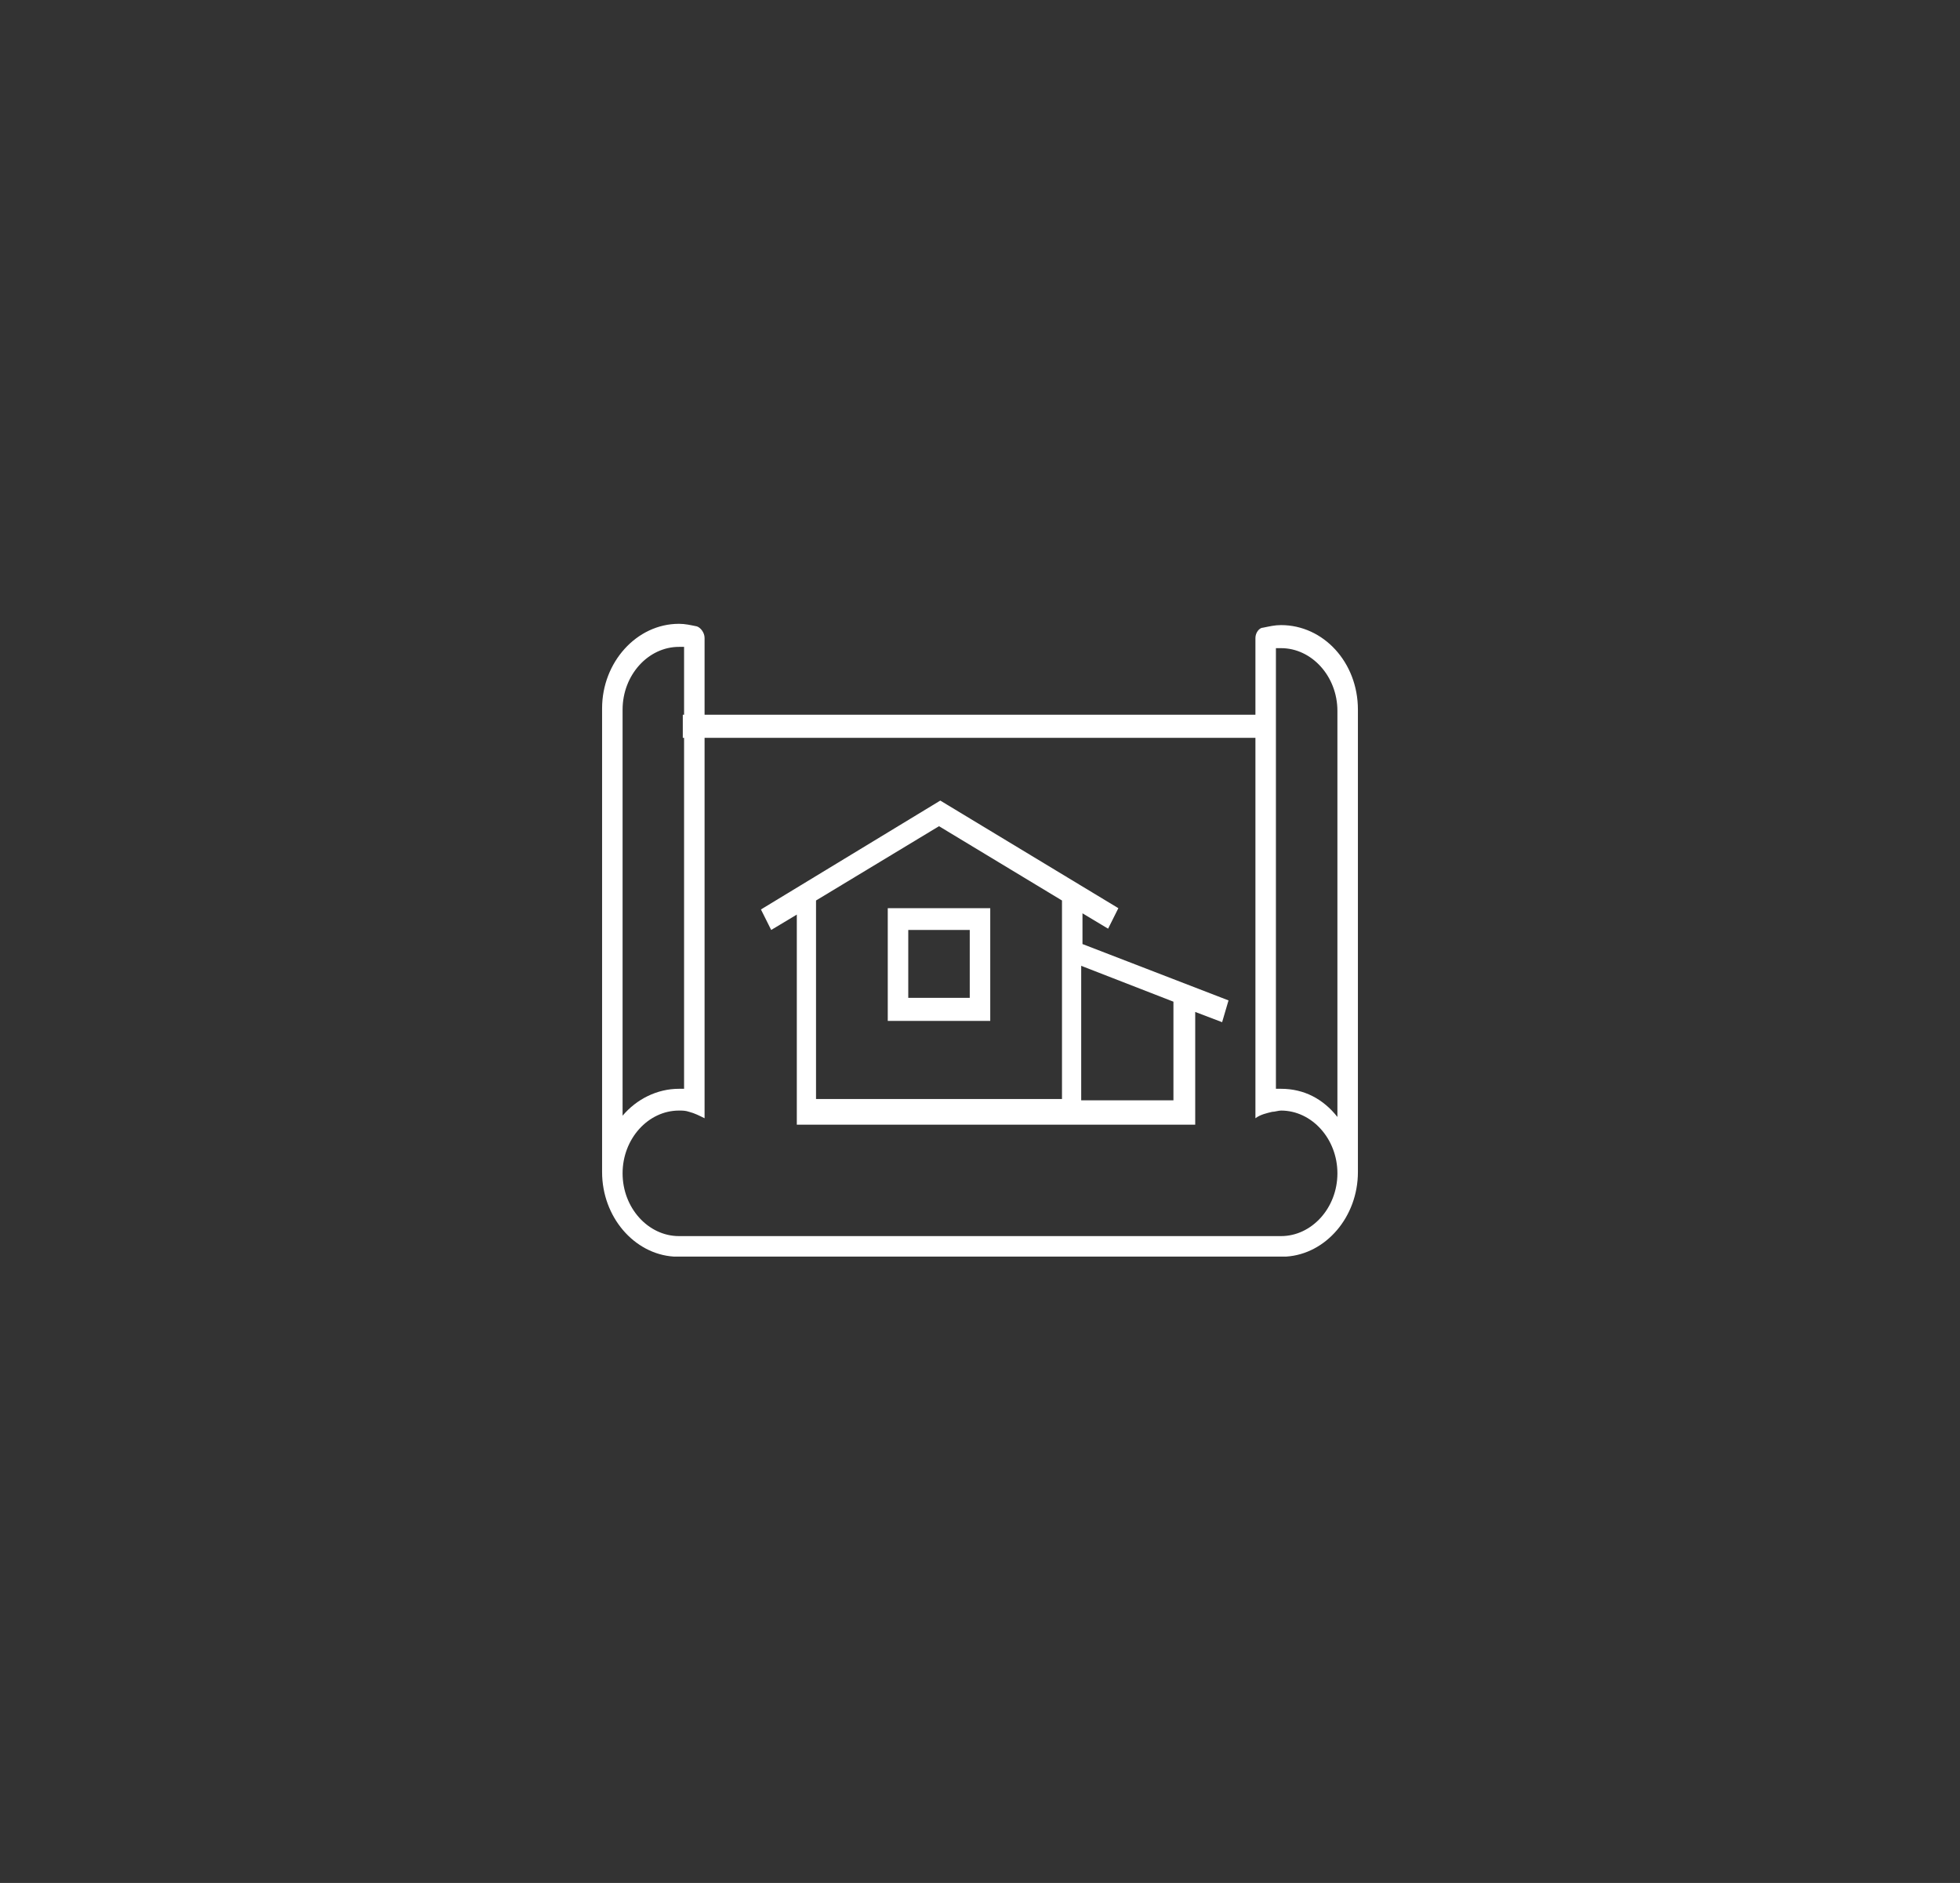 <?xml version="1.0" encoding="utf-8"?>
<!-- Generator: Adobe Illustrator 21.0.2, SVG Export Plug-In . SVG Version: 6.00 Build 0)  -->
<svg version="1.1" id="Layer_1" xmlns="http://www.w3.org/2000/svg" xmlns:xlink="http://www.w3.org/1999/xlink" x="0px" y="0px"
	 viewBox="0 0 153 147" style="enable-background:new 0 0 153 147;" xml:space="preserve">
<rect x="0" y="0" width="153" height="147" fill="#333333" stroke="none"/>
<style type="text/css">
	.st0{fill:#FFFFFF;}
</style>
<g>
	<path class="st0" d="M106,55.4c0-3.7-2.7-6.6-6-6.6c-0.5,0-0.9,0.1-1.4,0.2C98.3,49,98,49.4,98,49.8v6H55v-6c0-0.4-0.3-0.8-0.6-0.9
		c-0.5-0.1-0.9-0.2-1.4-0.2c-3.3,0-6,3-6,6.6v35.5c0,0.1,0,0.1,0,0.1c0,0.2,0,0.4,0,0.6c0,3.5,2.5,6.4,5.6,6.6v0h47.8v0
		c3.1-0.2,5.6-3.1,5.6-6.6c0-0.2,0-0.4,0-0.6c0-0.1,0-0.1,0-0.1V55.4z M48.6,55.4c0-2.7,2-4.9,4.4-4.9c0.1,0,0.3,0,0.4,0v5.3h-0.1
		v1.8h0.1V85c-0.1,0-0.3,0-0.4,0c-1.7,0-3.3,0.8-4.4,2.1V55.4z M100,96.5H53c-2.4,0-4.4-2.2-4.4-4.9c0-2.7,2-4.9,4.4-4.9
		c0.3,0,0.5,0,0.8,0.1c0.4,0.1,0.8,0.3,1.2,0.5V57.6H98v29.7c0.4-0.3,0.9-0.4,1.3-0.5c0.2,0,0.5-0.1,0.7-0.1c2.4,0,4.4,2.2,4.4,4.9
		C104.4,94.3,102.4,96.5,100,96.5z M100,85c-0.1,0-0.3,0-0.4,0V50.6c0.1,0,0.3,0,0.4,0c2.4,0,4.4,2.2,4.4,4.9v31.7
		C103.3,85.8,101.8,85,100,85z"/>
	<path class="st0" d="M84.5,71.3l2,1.2l0.8-1.6l-13.9-8.4l0,0l0,0L59.4,71l0.8,1.6l2-1.2v14.6v0.9v0.9h19.5h2.8h8.8v-8.8l2.1,0.8
		l0.5-1.7l-11.4-4.4V71.3z M63.7,85.9V70.3l9.6-5.8l9.6,5.8v15.5h-1.2H63.7z M91.6,78.2v7.7h-7.2h0V75.4L91.6,78.2z"/>
	<path class="st0" d="M69.3,79.7h8v-8.8h-8V79.7z M70.9,72.6h4.8v5.3h-4.8V72.6z"/>
</g>
</svg>

